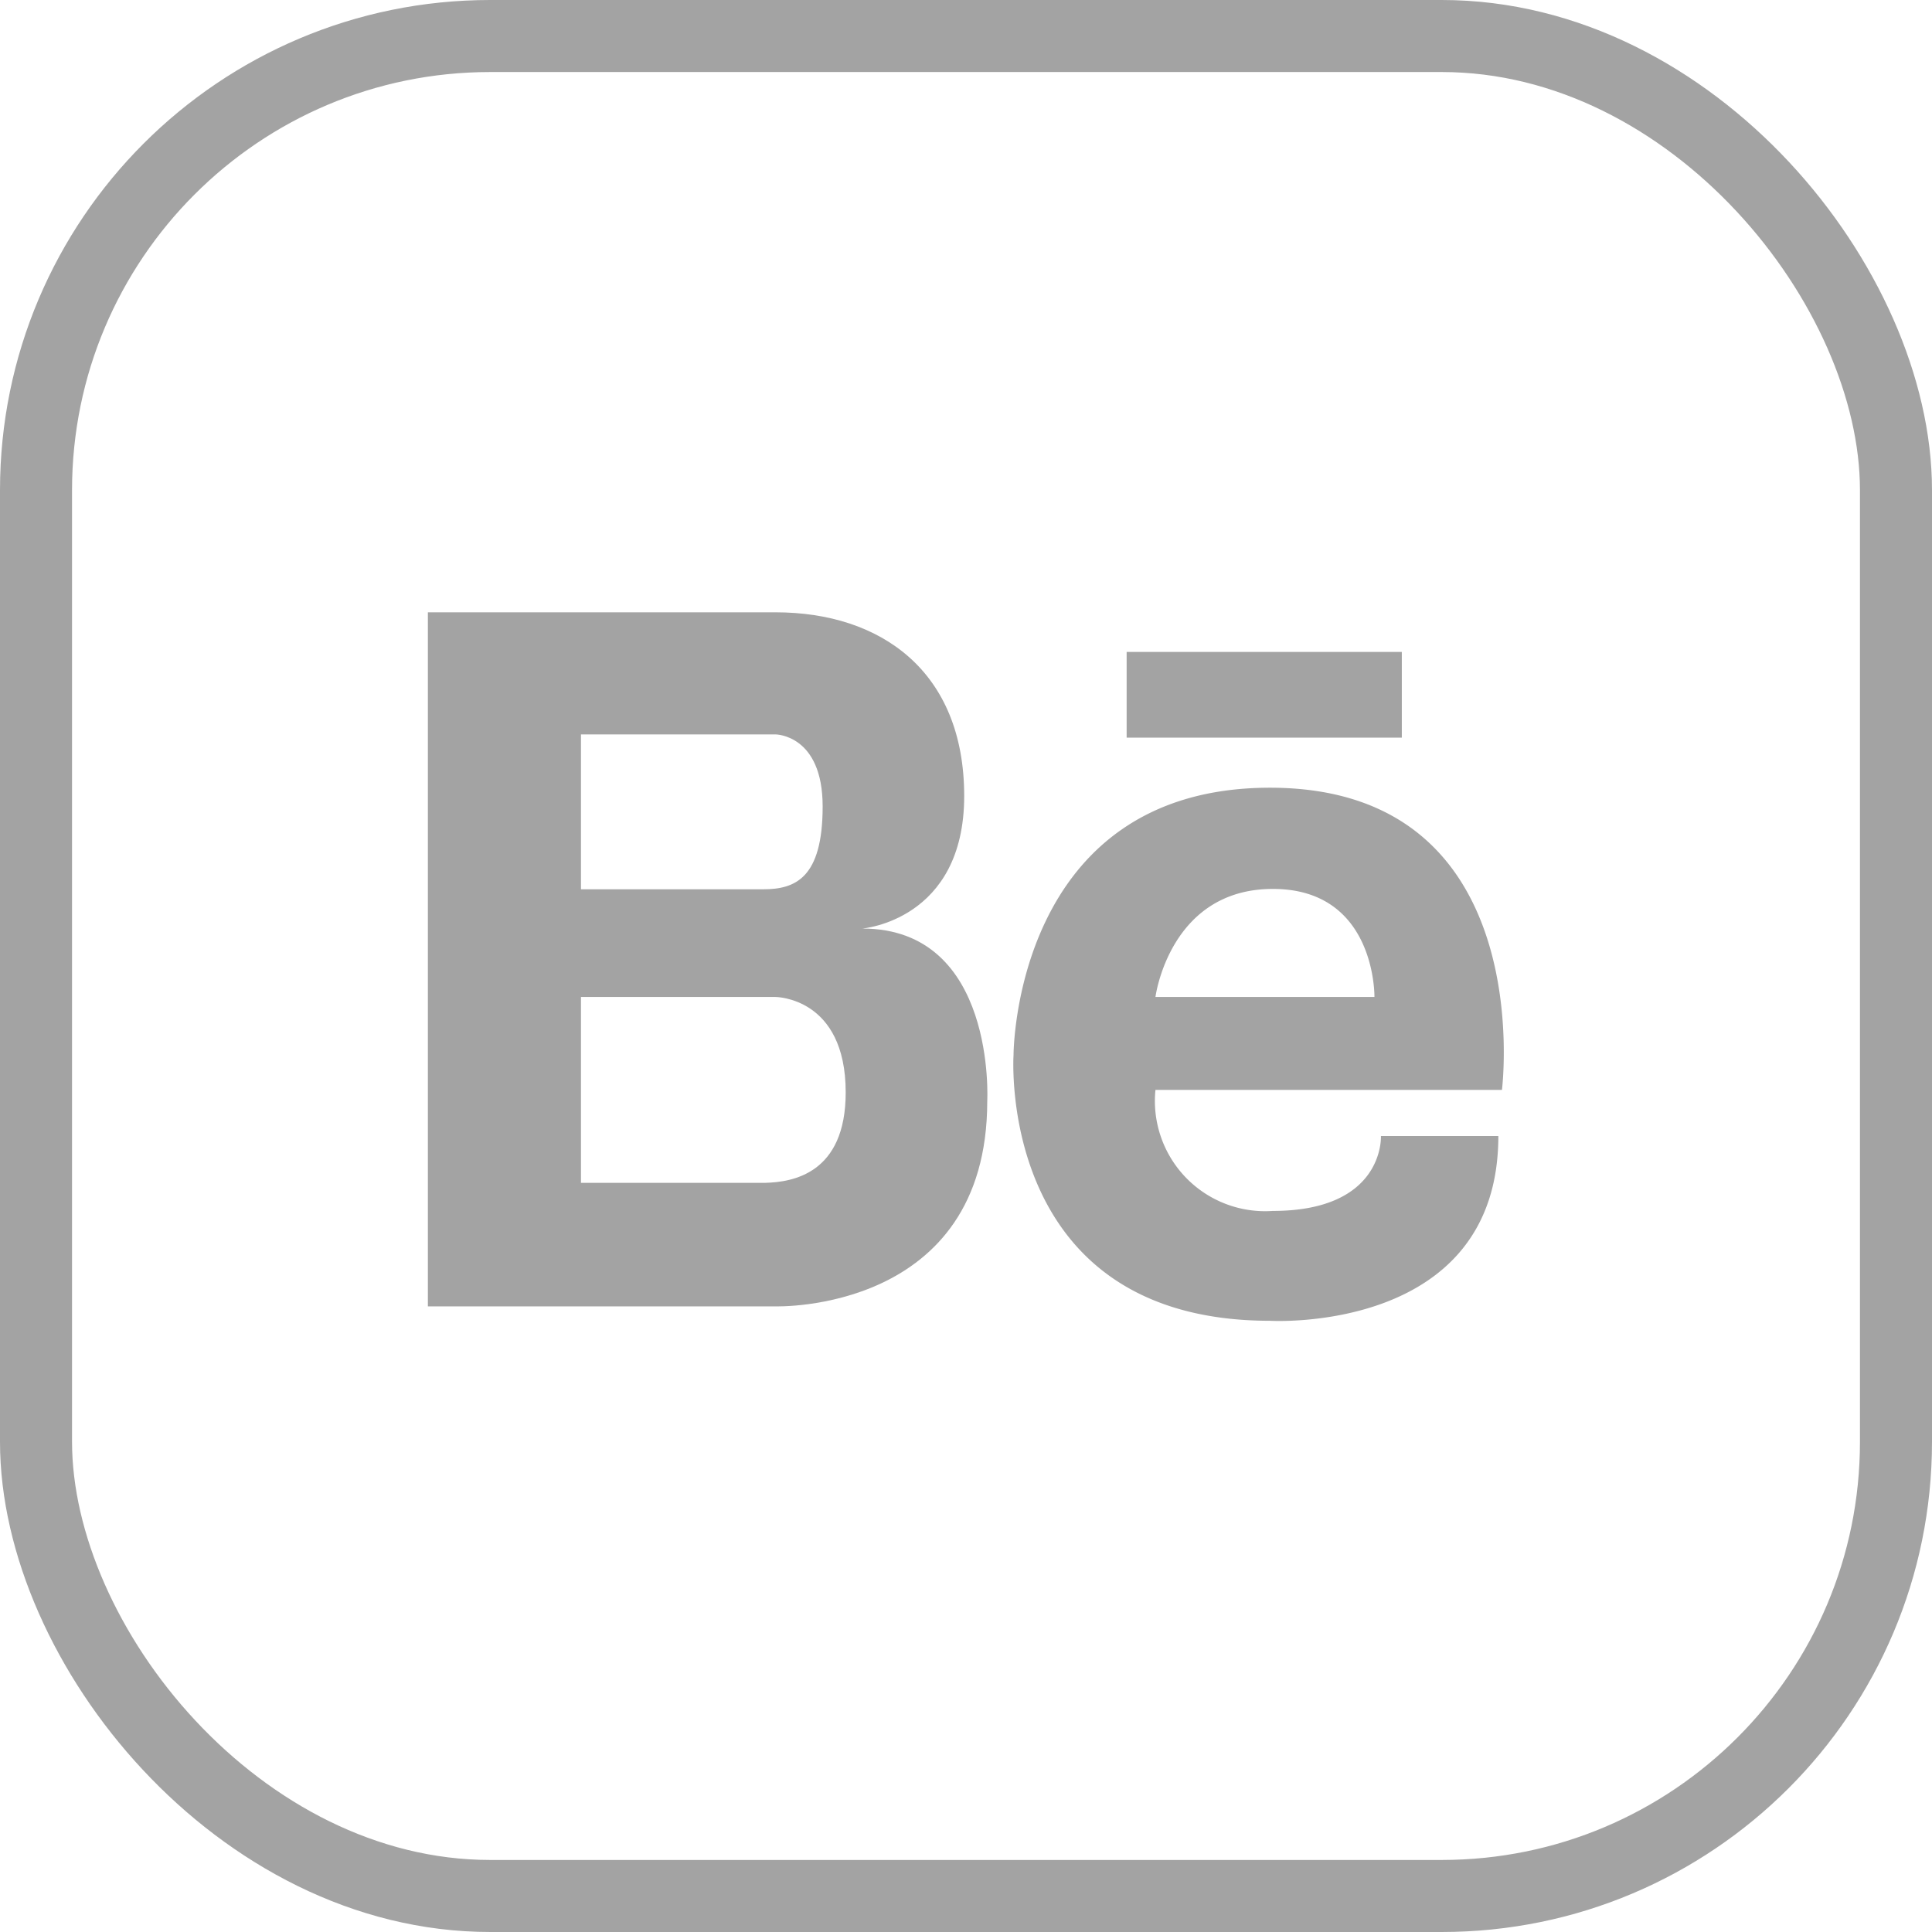 <svg xmlns="http://www.w3.org/2000/svg" viewBox="0 0 53.64 53.64"><defs><style>.cls-1{fill:#a3a3a3;}.cls-2{fill:none;stroke:#a3a3a3;stroke-linecap:round;stroke-linejoin:round;stroke-width:2px;}</style></defs><g id="Capa_2" data-name="Capa 2"><g id="Capa_1-2" data-name="Capa 1"><path class="cls-1" d="M23.94,25.78s2.83-.22,2.83-3.68S24.46,17,21.53,17H11.88V36.27h9.65s5.88.19,5.88-5.7C27.41,30.57,27.67,25.78,23.94,25.78Zm-7.81-5.39h5.4s1.31,0,1.31,2-.77,2.3-1.65,2.3H16.13Zm5.12,12.45H16.13V27.68h5.4s1.95,0,1.95,2.65C23.48,32.59,22,32.82,21.25,32.84Z"/><path class="cls-1" d="M35.26,21.87c-7.12,0-7.12,7.42-7.12,7.42s-.49,7.38,7.12,7.38c0,0,6.34.38,6.34-5.13H38.34s.11,2.08-3,2.08a3.06,3.06,0,0,1-3.26-3.36H41.7S42.76,21.87,35.26,21.87Zm2.9,5.81H32.08s.39-3,3.26-3S38.16,27.68,38.16,27.68Z"/><rect class="cls-1" x="31.28" y="18.1" width="7.64" height="2.38"/><rect class="cls-2" x="1" y="1" width="51.64" height="51.64" rx="12.61"/></g></g></svg>